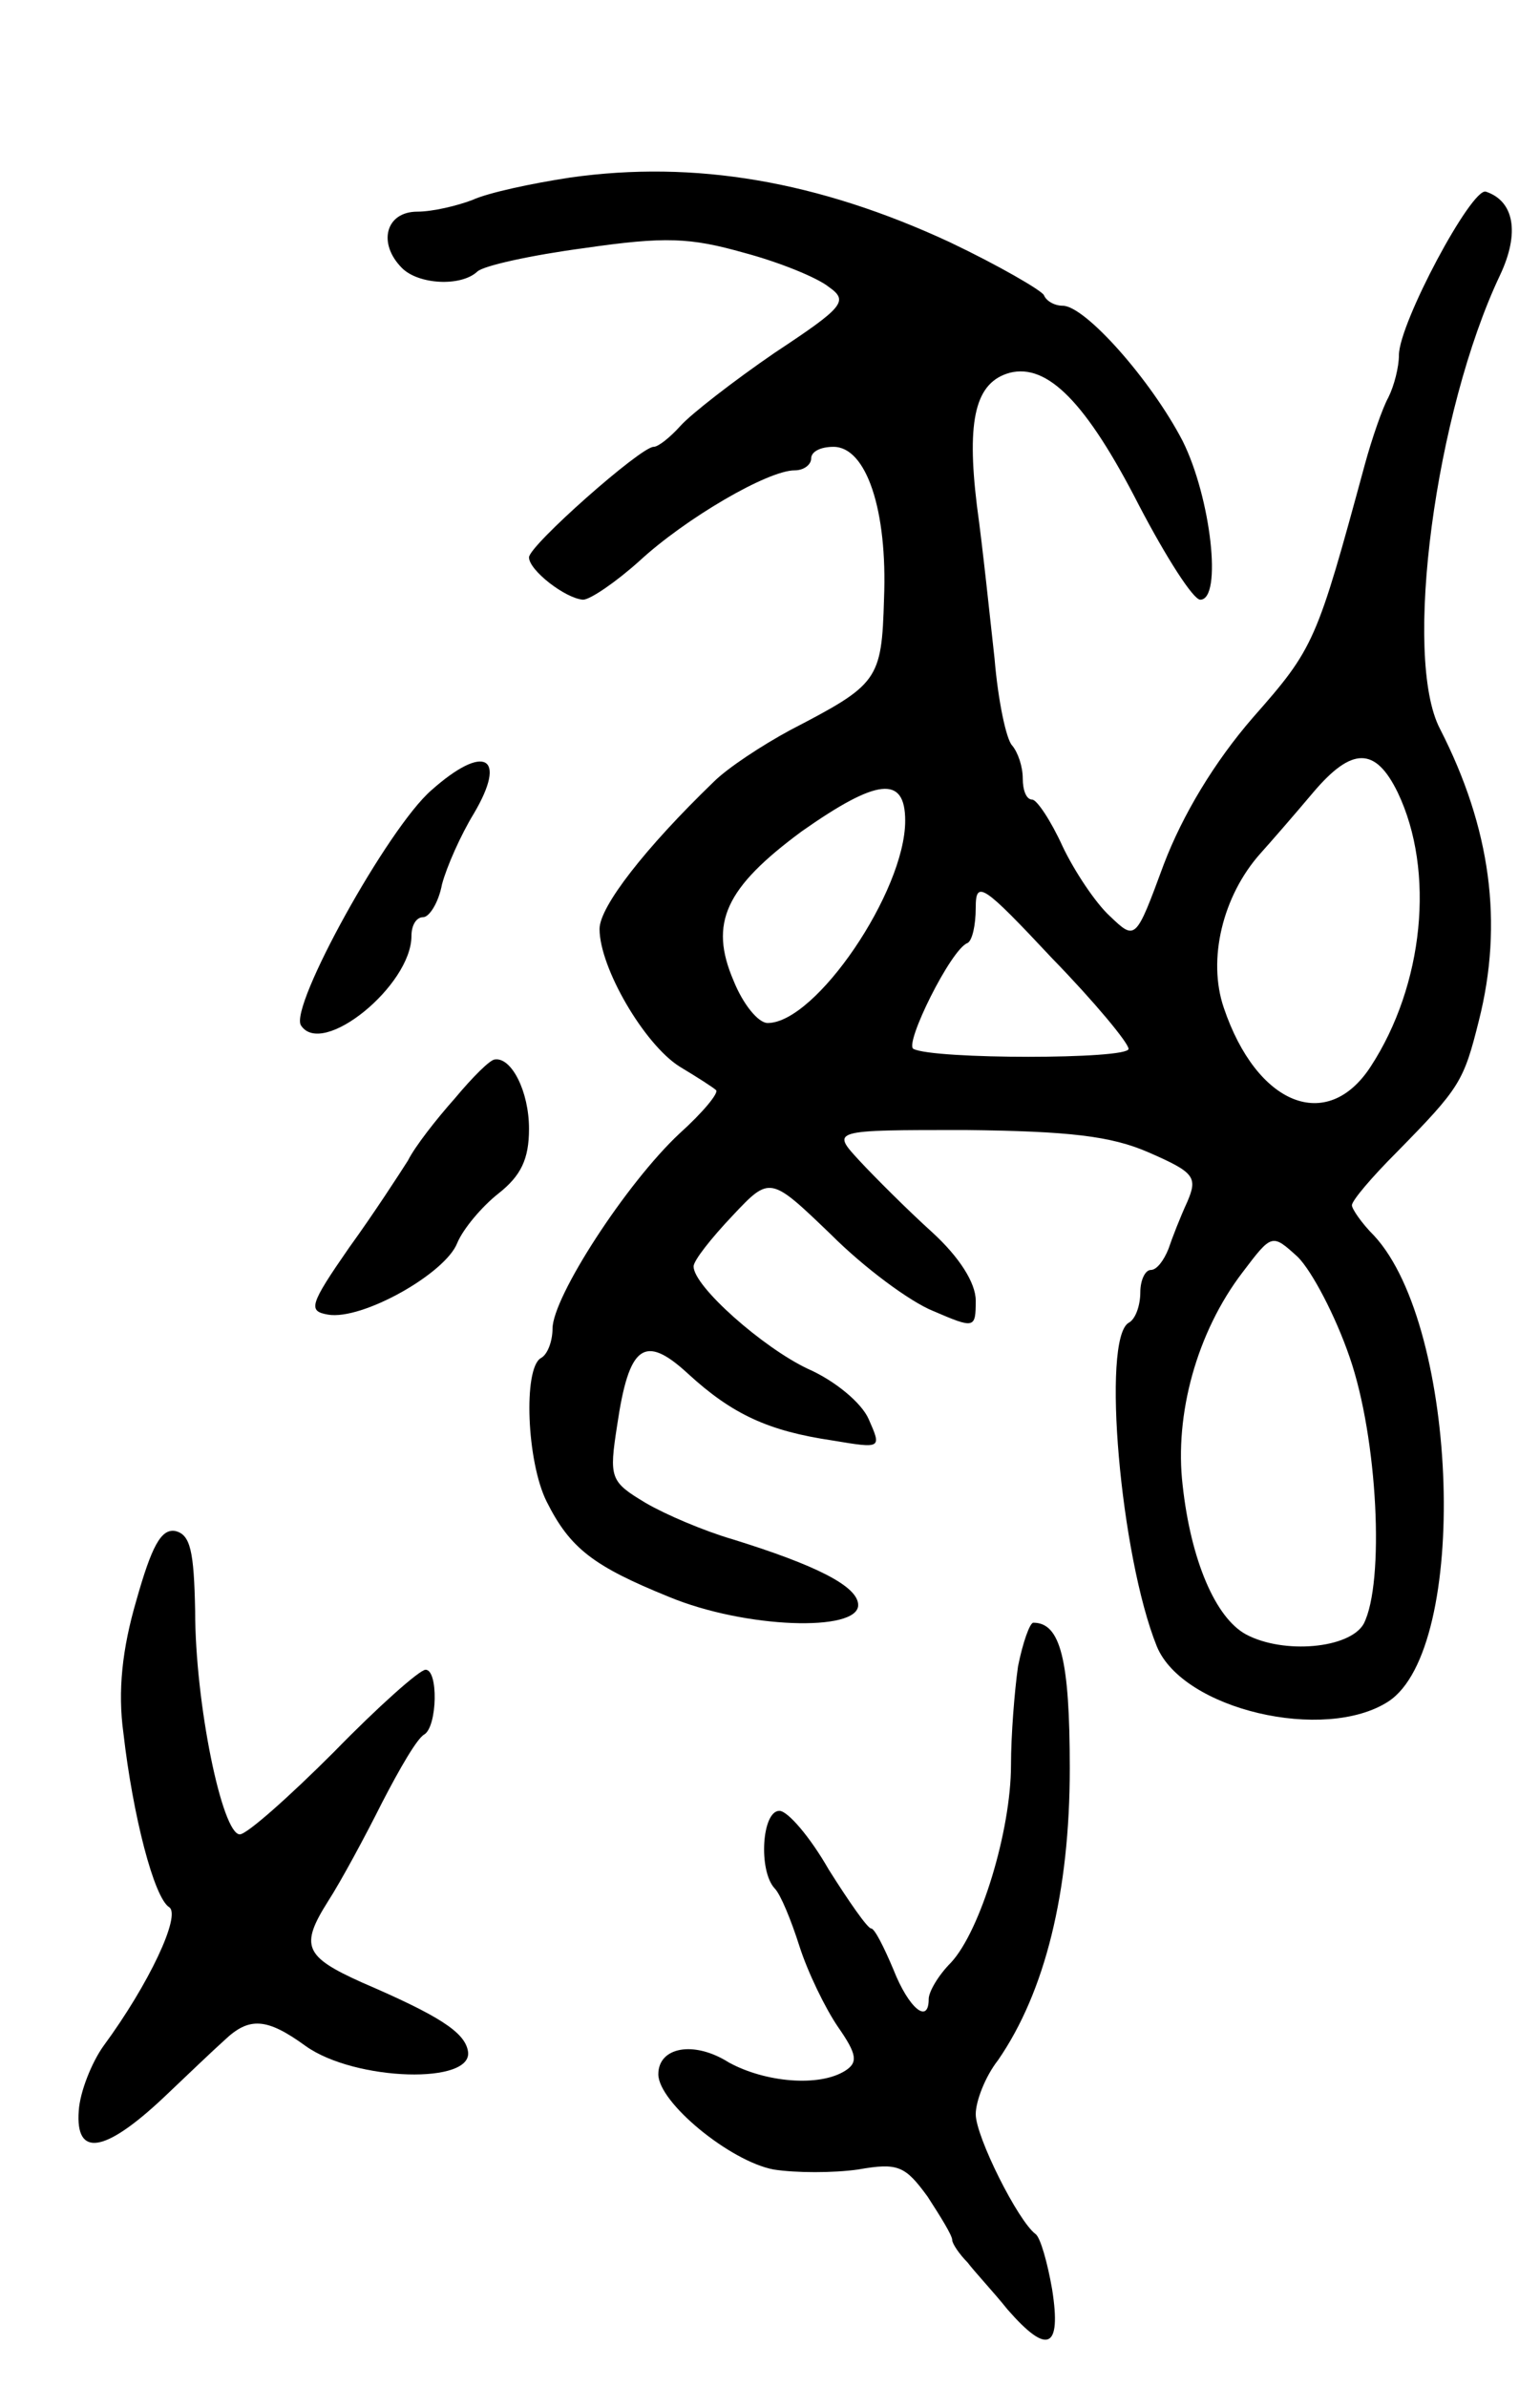 <svg version="1.0" xmlns="http://www.w3.org/2000/svg"
 width="131pt" height="203pt" viewBox="0 0 131 203"
 preserveAspectRatio="xMidYMid meet">
<g transform="translate(0,203) scale(0.1,-0.1)"
fill="#000000" stroke="none">
<path d="M485 1879 c-33 -5 -70 -13 -83 -19 -13 -5 -34 -10 -47 -10 -27 0 -34
-27 -13 -48 14 -14 50 -16 64 -3 5 5 46 14 91 20 69 10 90 9 136 -4 30 -8 62
-21 72 -29 17 -12 13 -17 -46 -56 -35 -24 -71 -52 -80 -62 -9 -10 -19 -18 -23
-18 -11 0 -106 -84 -106 -94 0 -11 31 -35 46 -36 6 0 28 15 48 33 39 36 109
77 132 77 8 0 14 5 14 10 0 6 8 10 19 10 28 0 46 -54 43 -129 -2 -70 -5 -73
-80 -112 -24 -13 -53 -32 -65 -44 -58 -56 -97 -106 -97 -125 0 -33 38 -98 68
-117 15 -9 29 -18 31 -20 3 -2 -11 -19 -31 -37 -45 -42 -108 -139 -108 -166 0
-10 -4 -22 -10 -25 -15 -9 -12 -88 5 -122 20 -40 40 -55 104 -81 65 -27 161
-30 161 -7 0 16 -36 34 -107 56 -24 7 -57 21 -74 31 -30 18 -31 21 -24 66 10
68 23 78 60 44 38 -35 69 -49 123 -57 42 -7 42 -7 31 18 -6 14 -29 33 -52 43
-38 18 -97 70 -97 87 0 5 15 24 33 43 32 34 32 34 84 -16 28 -28 67 -57 87
-65 35 -15 36 -15 36 9 0 15 -14 37 -37 58 -21 19 -49 47 -62 61 -24 26 -24
26 90 26 88 -1 124 -5 156 -19 39 -17 42 -21 33 -42 -6 -13 -13 -31 -16 -40
-4 -10 -10 -18 -15 -18 -5 0 -9 -9 -9 -19 0 -11 -4 -23 -10 -26 -23 -14 -7
-198 24 -275 22 -54 143 -82 197 -47 69 45 60 318 -12 396 -11 11 -19 23 -19
26 0 4 17 24 38 45 54 55 57 60 70 112 21 83 10 164 -33 248 -32 61 -4 270 51
386 17 36 12 63 -12 71 -12 4 -74 -112 -74 -139 0 -10 -4 -26 -9 -36 -5 -9
-14 -35 -20 -57 -41 -151 -43 -156 -95 -215 -33 -38 -60 -83 -76 -125 -24 -65
-24 -65 -46 -44 -12 11 -30 38 -40 59 -10 22 -22 40 -26 40 -5 0 -8 8 -8 18 0
10 -4 22 -9 28 -5 5 -12 38 -15 74 -4 36 -10 94 -15 130 -9 74 -1 105 28 113
32 8 65 -25 110 -113 23 -44 46 -80 52 -80 19 0 9 87 -15 135 -27 52 -83 115
-102 115 -7 0 -14 4 -16 9 -2 4 -38 25 -80 45 -112 52 -217 70 -323 55z m704
-523 c32 -67 22 -164 -23 -233 -37 -57 -97 -33 -125 50 -14 41 -1 95 31 131 9
10 29 33 45 52 33 39 53 39 72 0z m-419 -24 c0 -60 -76 -172 -117 -172 -8 0
-21 16 -29 36 -21 49 -7 79 58 127 64 45 88 48 88 9z m190 -194 c0 -9 -166 -9
-183 0 -8 4 32 85 46 90 4 2 7 15 7 30 0 24 6 20 65 -43 36 -37 65 -72 65 -77z
m188 -262 c24 -69 30 -192 12 -227 -12 -21 -68 -26 -100 -9 -26 14 -47 63 -54
127 -7 60 12 130 51 181 25 33 25 33 47 13 12 -12 32 -50 44 -85z"/>
<path d="M367 1358 c-37 -32 -121 -184 -111 -200 18 -28 94 34 94 76 0 9 4 16
10 16 5 0 13 12 16 28 4 15 16 42 27 60 29 49 9 60 -36 20z"/>
<path d="M387 1096 c-16 -18 -34 -41 -40 -53 -7 -11 -29 -45 -50 -74 -34 -49
-35 -54 -18 -57 29 -5 100 35 110 61 5 12 21 31 35 42 19 15 26 29 26 55 0 32
-15 61 -29 59 -4 0 -19 -15 -34 -33z"/>
<path d="M116 669 c-12 -41 -16 -77 -11 -113 8 -70 26 -140 39 -148 10 -7 -17
-65 -56 -118 -10 -14 -20 -39 -21 -55 -3 -40 22 -36 72 11 20 19 43 41 52 49
21 20 36 19 69 -5 42 -30 144 -33 138 -4 -3 16 -25 30 -90 58 -49 22 -53 31
-29 69 11 17 32 56 46 84 15 29 30 55 36 58 11 7 12 55 1 55 -5 0 -40 -31 -78
-70 -38 -38 -74 -70 -80 -70 -15 0 -38 111 -38 190 -1 51 -4 65 -17 68 -12 2
-20 -13 -33 -59z"/>
<path d="M866 613 c-3 -21 -6 -59 -6 -84 0 -56 -26 -141 -51 -168 -11 -11 -19
-25 -19 -31 0 -22 -17 -8 -30 25 -8 19 -16 35 -19 35 -3 0 -19 23 -36 50 -16
28 -35 50 -42 50 -15 0 -18 -51 -4 -66 5 -5 14 -27 21 -49 7 -22 22 -53 33
-69 16 -23 17 -30 6 -37 -22 -14 -68 -10 -99 7 -30 19 -60 13 -60 -10 0 -24
61 -74 98 -81 19 -3 51 -3 72 0 34 6 40 3 59 -23 11 -17 21 -33 21 -37 0 -3 6
-12 13 -19 6 -8 22 -25 34 -40 34 -39 46 -34 38 17 -4 23 -10 44 -14 47 -15
11 -51 83 -51 102 0 11 8 32 19 46 40 58 61 143 61 248 0 93 -8 124 -31 124
-3 0 -9 -17 -13 -37z"/>
</g>
</svg>
